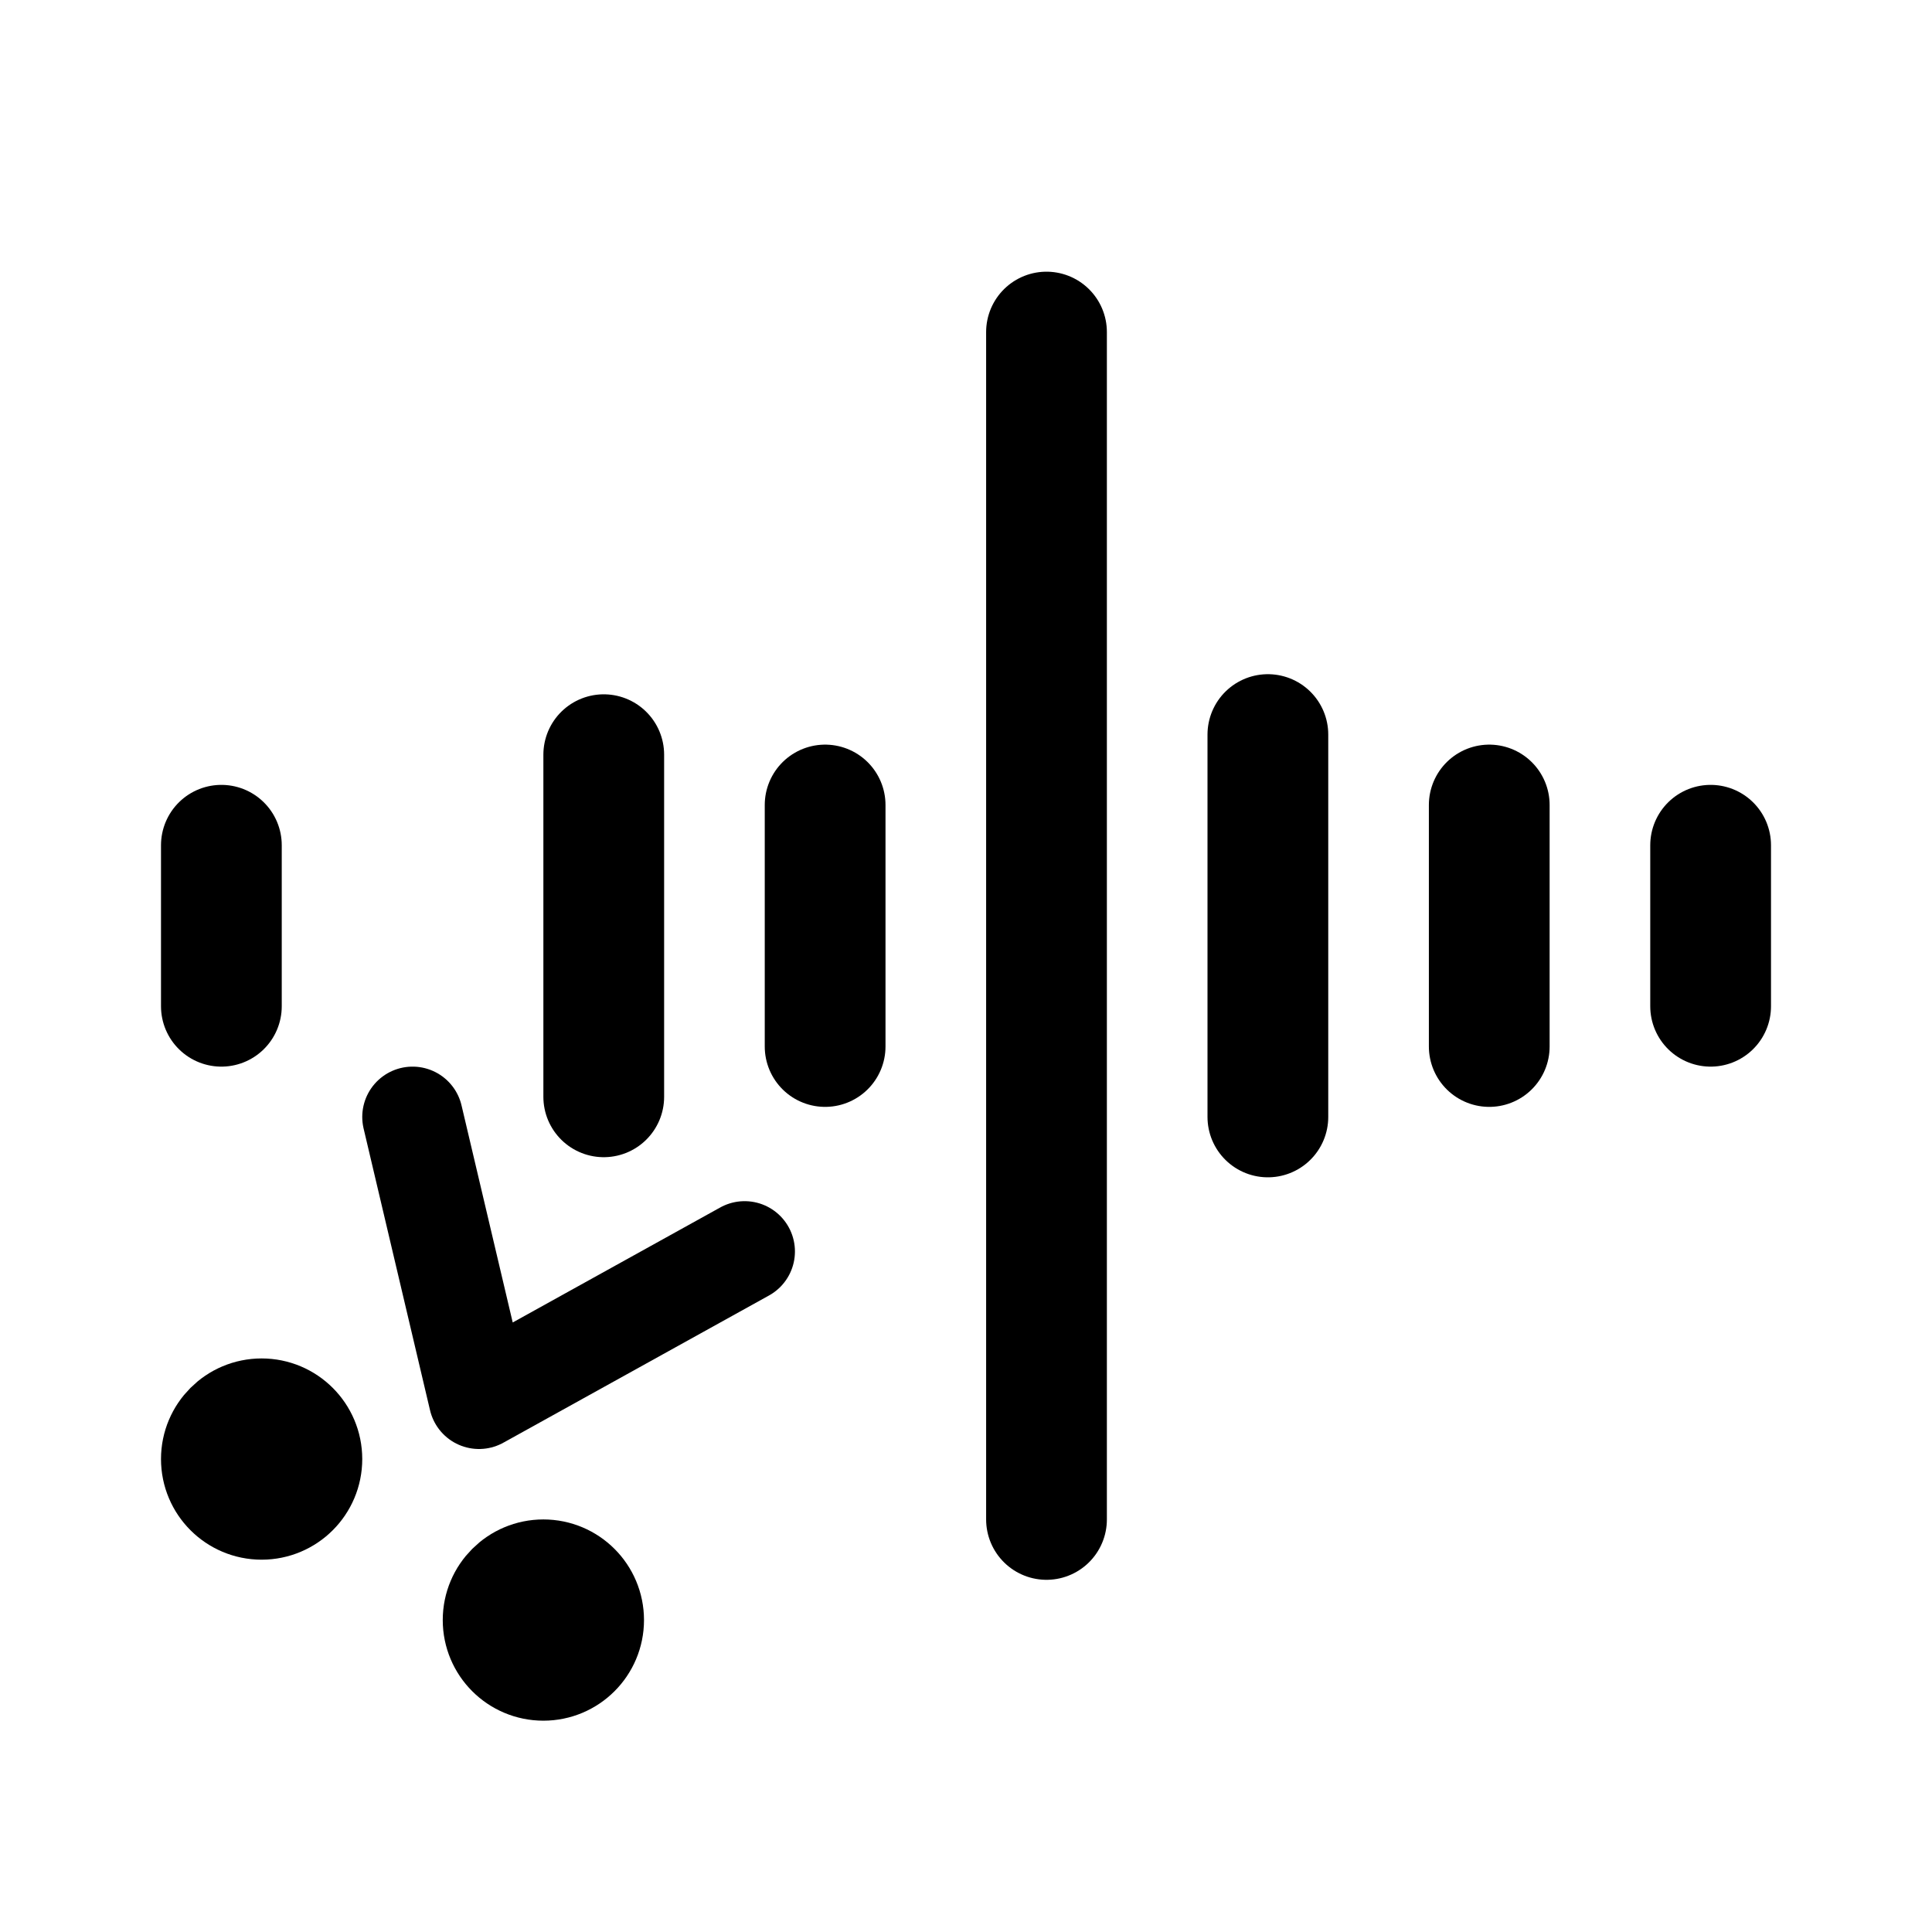 <svg width="192" height="192" viewBox="0 0 192 192" fill="none" xmlns="http://www.w3.org/2000/svg"><circle cx="26" cy="145" r="5" stroke="#000" stroke-width="10" stroke-linecap="round" stroke-linejoin="round"/><circle cx="54" cy="161" r="5" stroke="#000" stroke-width="10" stroke-linecap="round" stroke-linejoin="round"/><path d="M104 33v118m66-67v16M22 84v16m38-25v34" stroke="#000" stroke-width="12" stroke-linecap="round" stroke-linejoin="round"/><path d="m41 111 6.602 28L74 124.37" stroke="#000" stroke-width="10" stroke-linecap="round" stroke-linejoin="round"/><path d="M148 80v24m-22-31v38M82 80v24" stroke="#000" stroke-width="12" stroke-linecap="round" stroke-linejoin="round"/></svg>